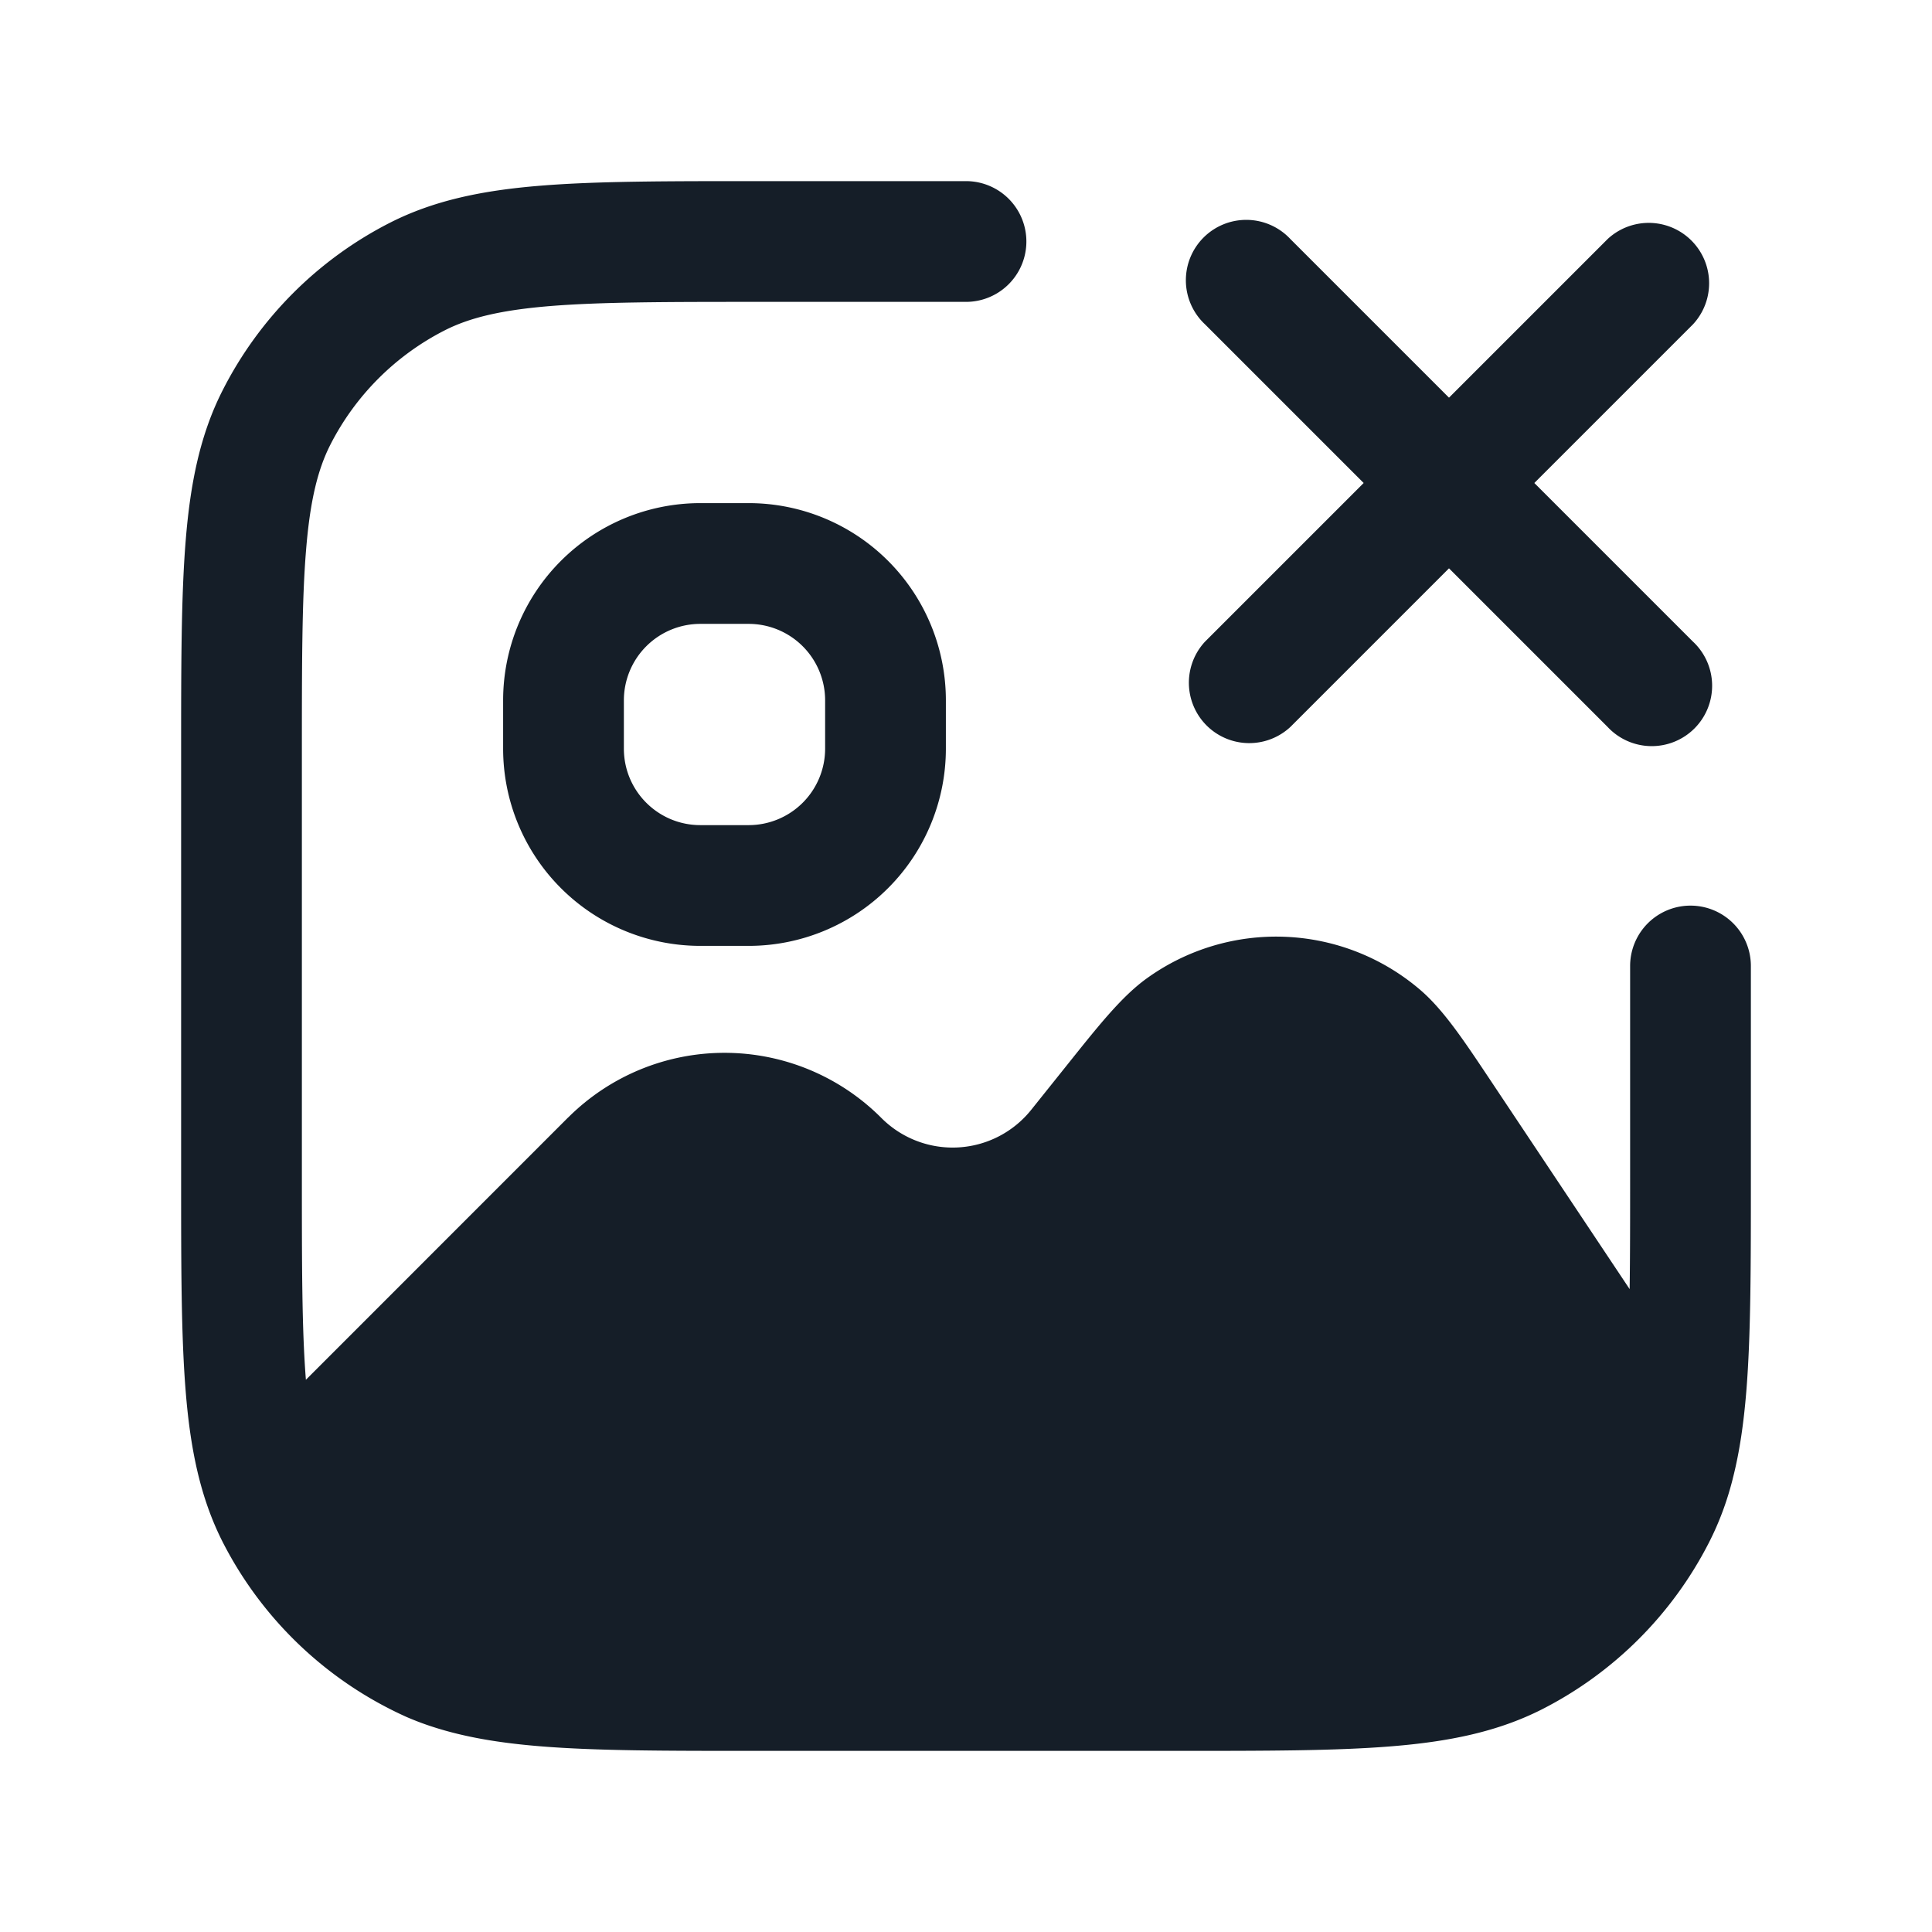 <svg viewBox="0 0 24 24" fill="none" xmlns="http://www.w3.org/2000/svg"><path fill-rule="evenodd" clip-rule="evenodd" d="M6.834 3.802c.63-.051 1.434-.052 2.566-.052H12a.75.75 0 0 0 0-1.5H9.367c-1.092 0-1.958 0-2.655.057-.714.058-1.317.18-1.868.46a4.75 4.75 0 0 0-2.076 2.077c-.281.55-.403 1.154-.461 1.868-.057.697-.057 1.563-.057 2.655v5.266c0 1.092 0 1.958.057 2.655.058.714.18 1.317.46 1.869a4.75 4.75 0 0 0 2.286 2.173c.105.045.212.086.322.121.406.132.845.202 1.337.242.698.057 1.563.057 2.655.057h5.266c1.092 0 1.958 0 2.655-.057.714-.058 1.317-.18 1.869-.46a4.75 4.75 0 0 0 2.075-2.076c.125-.246.22-.502.29-.776l.004-.017c.085-.332.135-.688.167-1.076.057-.697.057-1.563.057-2.655V12a.75.75 0 0 0-1.5 0v2.6c0 .54 0 1.006-.006 1.414l-1.665-2.498-.064-.096c-.33-.495-.58-.87-.865-1.117a2.75 2.75 0 0 0-3.406-.148c-.306.221-.588.574-.959 1.038l-.072.09-.4.5-.004.005a1.25 1.25 0 0 1-1.857.103l-.005-.005-.005-.004v-.001a2.75 2.75 0 0 0-3.883 0h-.001l-.005.005L3.8 17.14c-.05-.626-.05-1.423-.05-2.54V9.4c0-1.132 0-1.937.052-2.566.05-.62.147-1.005.302-1.31a3.25 3.25 0 0 1 1.42-1.42c.305-.155.69-.251 1.31-.302ZM6.25 8.7A2.45 2.45 0 0 1 8.7 6.25h.6a2.45 2.45 0 0 1 2.45 2.45v.6a2.45 2.45 0 0 1-2.45 2.45h-.6A2.45 2.45 0 0 1 6.25 9.3v-.6Zm2.45-.95a.95.95 0 0 0-.95.95v.6c0 .525.425.95.95.95h.6a.95.95 0 0 0 .95-.95v-.6a.95.95 0 0 0-.95-.95h-.6Zm7.33-4.78a.75.75 0 1 0-1.06 1.06L16.94 6l-1.97 1.97a.75.75 0 0 0 1.06 1.06L18 7.06l1.97 1.97a.75.75 0 1 0 1.06-1.06L19.06 6l1.97-1.97a.75.75 0 0 0-1.06-1.06L18 4.94l-1.97-1.97Z" fill="#151E28"/></svg>
